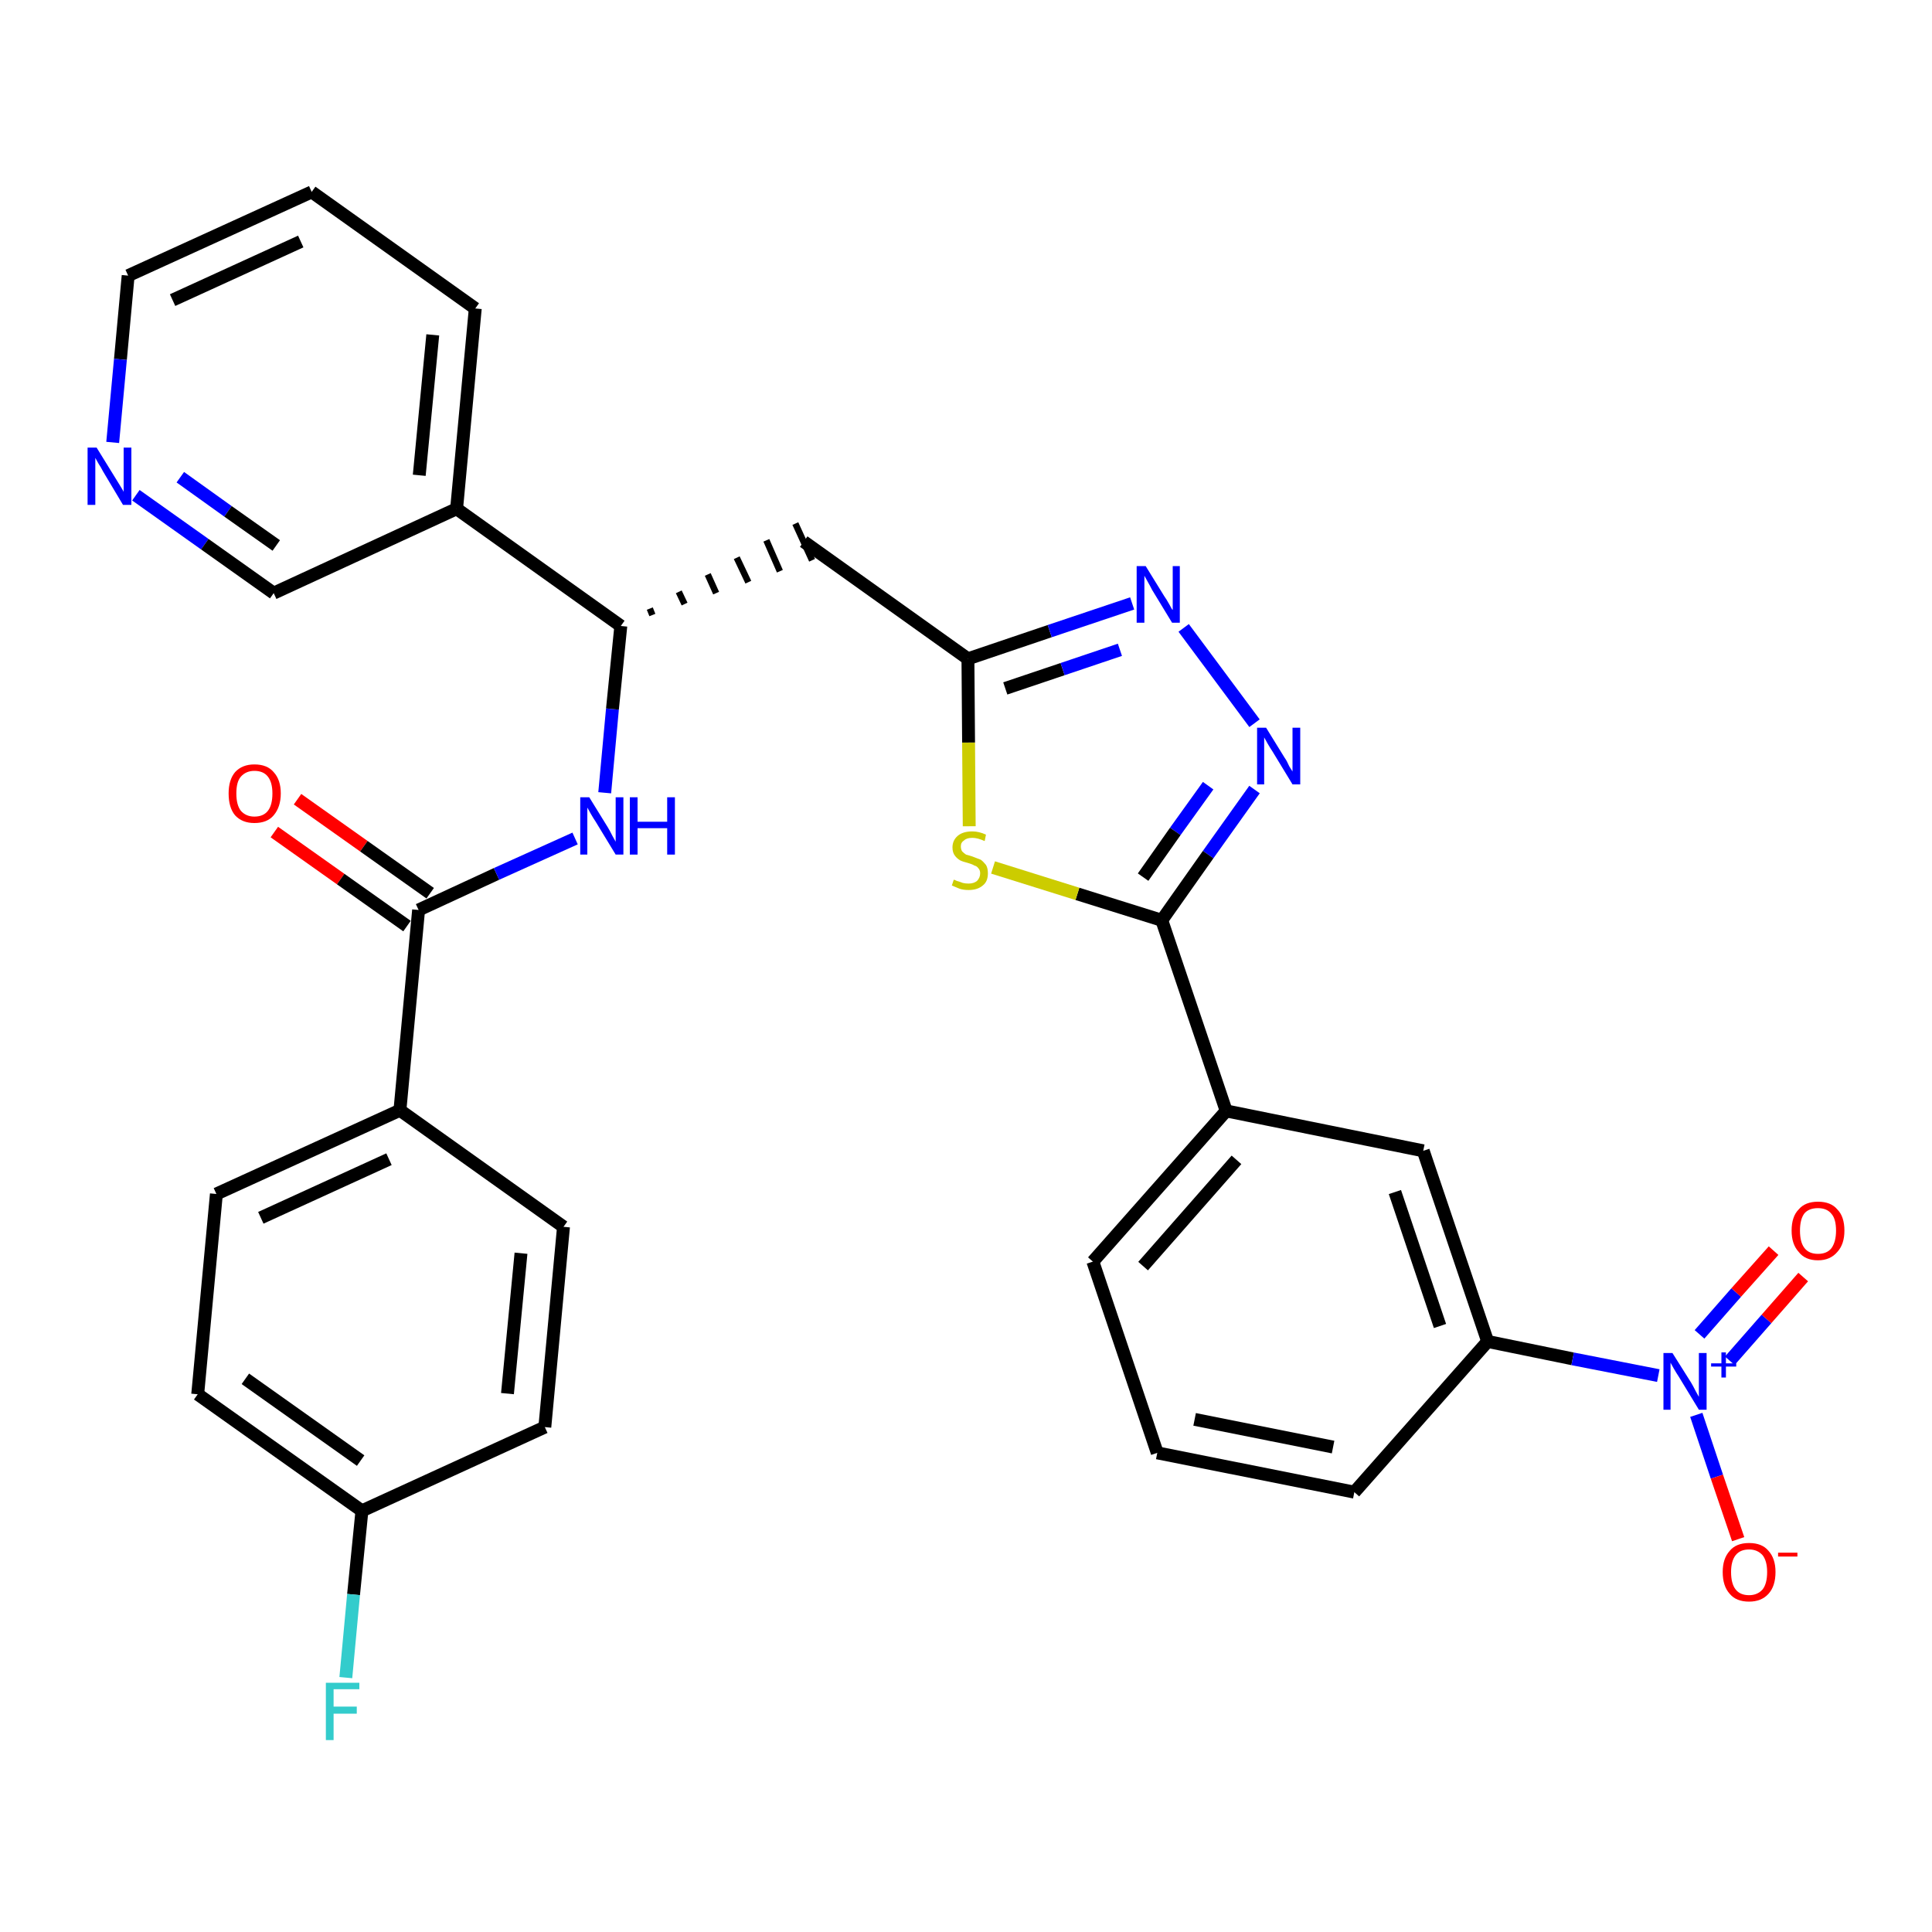 <?xml version='1.0' encoding='iso-8859-1'?>
<svg version='1.1' baseProfile='full'
              xmlns='http://www.w3.org/2000/svg'
                      xmlns:rdkit='http://www.rdkit.org/xml'
                      xmlns:xlink='http://www.w3.org/1999/xlink'
                  xml:space='preserve'
width='300px' height='300px' viewBox='0 0 300 300'>
<!-- END OF HEADER -->
<path class='bond-0 atom-0 atom-1' d='M 42.6,129.2 L 52.9,136.5' style='fill:none;fill-rule:evenodd;stroke:#FF0000;stroke-width:2.0px;stroke-linecap:butt;stroke-linejoin:miter;stroke-opacity:1' />
<path class='bond-0 atom-0 atom-1' d='M 52.9,136.5 L 63.2,143.8' style='fill:none;fill-rule:evenodd;stroke:#000000;stroke-width:2.0px;stroke-linecap:butt;stroke-linejoin:miter;stroke-opacity:1' />
<path class='bond-0 atom-0 atom-1' d='M 46.2,124.1 L 56.5,131.4' style='fill:none;fill-rule:evenodd;stroke:#FF0000;stroke-width:2.0px;stroke-linecap:butt;stroke-linejoin:miter;stroke-opacity:1' />
<path class='bond-0 atom-0 atom-1' d='M 56.5,131.4 L 66.8,138.7' style='fill:none;fill-rule:evenodd;stroke:#000000;stroke-width:2.0px;stroke-linecap:butt;stroke-linejoin:miter;stroke-opacity:1' />
<path class='bond-1 atom-1 atom-2' d='M 65.0,141.3 L 77.1,135.7' style='fill:none;fill-rule:evenodd;stroke:#000000;stroke-width:2.0px;stroke-linecap:butt;stroke-linejoin:miter;stroke-opacity:1' />
<path class='bond-1 atom-1 atom-2' d='M 77.1,135.7 L 89.3,130.2' style='fill:none;fill-rule:evenodd;stroke:#0000FF;stroke-width:2.0px;stroke-linecap:butt;stroke-linejoin:miter;stroke-opacity:1' />
<path class='bond-24 atom-1 atom-25' d='M 65.0,141.3 L 62.1,172.4' style='fill:none;fill-rule:evenodd;stroke:#000000;stroke-width:2.0px;stroke-linecap:butt;stroke-linejoin:miter;stroke-opacity:1' />
<path class='bond-2 atom-2 atom-3' d='M 93.9,123.1 L 95.1,110.1' style='fill:none;fill-rule:evenodd;stroke:#0000FF;stroke-width:2.0px;stroke-linecap:butt;stroke-linejoin:miter;stroke-opacity:1' />
<path class='bond-2 atom-2 atom-3' d='M 95.1,110.1 L 96.4,97.2' style='fill:none;fill-rule:evenodd;stroke:#000000;stroke-width:2.0px;stroke-linecap:butt;stroke-linejoin:miter;stroke-opacity:1' />
<path class='bond-3 atom-3 atom-4' d='M 101.3,95.5 L 100.9,94.5' style='fill:none;fill-rule:evenodd;stroke:#000000;stroke-width:1.0px;stroke-linecap:butt;stroke-linejoin:miter;stroke-opacity:1' />
<path class='bond-3 atom-3 atom-4' d='M 106.3,93.8 L 105.4,91.9' style='fill:none;fill-rule:evenodd;stroke:#000000;stroke-width:1.0px;stroke-linecap:butt;stroke-linejoin:miter;stroke-opacity:1' />
<path class='bond-3 atom-3 atom-4' d='M 111.2,92.1 L 109.9,89.2' style='fill:none;fill-rule:evenodd;stroke:#000000;stroke-width:1.0px;stroke-linecap:butt;stroke-linejoin:miter;stroke-opacity:1' />
<path class='bond-3 atom-3 atom-4' d='M 116.2,90.4 L 114.4,86.6' style='fill:none;fill-rule:evenodd;stroke:#000000;stroke-width:1.0px;stroke-linecap:butt;stroke-linejoin:miter;stroke-opacity:1' />
<path class='bond-3 atom-3 atom-4' d='M 121.1,88.7 L 119.0,83.9' style='fill:none;fill-rule:evenodd;stroke:#000000;stroke-width:1.0px;stroke-linecap:butt;stroke-linejoin:miter;stroke-opacity:1' />
<path class='bond-3 atom-3 atom-4' d='M 126.1,87.0 L 123.5,81.3' style='fill:none;fill-rule:evenodd;stroke:#000000;stroke-width:1.0px;stroke-linecap:butt;stroke-linejoin:miter;stroke-opacity:1' />
<path class='bond-18 atom-3 atom-19' d='M 96.4,97.2 L 70.9,79.0' style='fill:none;fill-rule:evenodd;stroke:#000000;stroke-width:2.0px;stroke-linecap:butt;stroke-linejoin:miter;stroke-opacity:1' />
<path class='bond-4 atom-4 atom-5' d='M 124.8,84.1 L 150.3,102.3' style='fill:none;fill-rule:evenodd;stroke:#000000;stroke-width:2.0px;stroke-linecap:butt;stroke-linejoin:miter;stroke-opacity:1' />
<path class='bond-5 atom-5 atom-6' d='M 150.3,102.3 L 163.0,98.0' style='fill:none;fill-rule:evenodd;stroke:#000000;stroke-width:2.0px;stroke-linecap:butt;stroke-linejoin:miter;stroke-opacity:1' />
<path class='bond-5 atom-5 atom-6' d='M 163.0,98.0 L 175.8,93.7' style='fill:none;fill-rule:evenodd;stroke:#0000FF;stroke-width:2.0px;stroke-linecap:butt;stroke-linejoin:miter;stroke-opacity:1' />
<path class='bond-5 atom-5 atom-6' d='M 156.1,106.9 L 165.0,103.9' style='fill:none;fill-rule:evenodd;stroke:#000000;stroke-width:2.0px;stroke-linecap:butt;stroke-linejoin:miter;stroke-opacity:1' />
<path class='bond-5 atom-5 atom-6' d='M 165.0,103.9 L 173.9,100.9' style='fill:none;fill-rule:evenodd;stroke:#0000FF;stroke-width:2.0px;stroke-linecap:butt;stroke-linejoin:miter;stroke-opacity:1' />
<path class='bond-31 atom-18 atom-5' d='M 150.5,128.3 L 150.4,115.3' style='fill:none;fill-rule:evenodd;stroke:#CCCC00;stroke-width:2.0px;stroke-linecap:butt;stroke-linejoin:miter;stroke-opacity:1' />
<path class='bond-31 atom-18 atom-5' d='M 150.4,115.3 L 150.3,102.3' style='fill:none;fill-rule:evenodd;stroke:#000000;stroke-width:2.0px;stroke-linecap:butt;stroke-linejoin:miter;stroke-opacity:1' />
<path class='bond-6 atom-6 atom-7' d='M 183.8,97.5 L 194.8,112.3' style='fill:none;fill-rule:evenodd;stroke:#0000FF;stroke-width:2.0px;stroke-linecap:butt;stroke-linejoin:miter;stroke-opacity:1' />
<path class='bond-7 atom-7 atom-8' d='M 194.8,122.6 L 187.6,132.7' style='fill:none;fill-rule:evenodd;stroke:#0000FF;stroke-width:2.0px;stroke-linecap:butt;stroke-linejoin:miter;stroke-opacity:1' />
<path class='bond-7 atom-7 atom-8' d='M 187.6,132.7 L 180.4,142.9' style='fill:none;fill-rule:evenodd;stroke:#000000;stroke-width:2.0px;stroke-linecap:butt;stroke-linejoin:miter;stroke-opacity:1' />
<path class='bond-7 atom-7 atom-8' d='M 187.6,122.0 L 182.5,129.1' style='fill:none;fill-rule:evenodd;stroke:#0000FF;stroke-width:2.0px;stroke-linecap:butt;stroke-linejoin:miter;stroke-opacity:1' />
<path class='bond-7 atom-7 atom-8' d='M 182.5,129.1 L 177.5,136.2' style='fill:none;fill-rule:evenodd;stroke:#000000;stroke-width:2.0px;stroke-linecap:butt;stroke-linejoin:miter;stroke-opacity:1' />
<path class='bond-8 atom-8 atom-9' d='M 180.4,142.9 L 190.4,172.5' style='fill:none;fill-rule:evenodd;stroke:#000000;stroke-width:2.0px;stroke-linecap:butt;stroke-linejoin:miter;stroke-opacity:1' />
<path class='bond-17 atom-8 atom-18' d='M 180.4,142.9 L 167.3,138.8' style='fill:none;fill-rule:evenodd;stroke:#000000;stroke-width:2.0px;stroke-linecap:butt;stroke-linejoin:miter;stroke-opacity:1' />
<path class='bond-17 atom-8 atom-18' d='M 167.3,138.8 L 154.2,134.7' style='fill:none;fill-rule:evenodd;stroke:#CCCC00;stroke-width:2.0px;stroke-linecap:butt;stroke-linejoin:miter;stroke-opacity:1' />
<path class='bond-9 atom-9 atom-10' d='M 190.4,172.5 L 169.7,195.9' style='fill:none;fill-rule:evenodd;stroke:#000000;stroke-width:2.0px;stroke-linecap:butt;stroke-linejoin:miter;stroke-opacity:1' />
<path class='bond-9 atom-9 atom-10' d='M 192.0,180.1 L 177.5,196.6' style='fill:none;fill-rule:evenodd;stroke:#000000;stroke-width:2.0px;stroke-linecap:butt;stroke-linejoin:miter;stroke-opacity:1' />
<path class='bond-34 atom-17 atom-9' d='M 221.0,178.7 L 190.4,172.5' style='fill:none;fill-rule:evenodd;stroke:#000000;stroke-width:2.0px;stroke-linecap:butt;stroke-linejoin:miter;stroke-opacity:1' />
<path class='bond-10 atom-10 atom-11' d='M 169.7,195.9 L 179.7,225.6' style='fill:none;fill-rule:evenodd;stroke:#000000;stroke-width:2.0px;stroke-linecap:butt;stroke-linejoin:miter;stroke-opacity:1' />
<path class='bond-11 atom-11 atom-12' d='M 179.7,225.6 L 210.3,231.7' style='fill:none;fill-rule:evenodd;stroke:#000000;stroke-width:2.0px;stroke-linecap:butt;stroke-linejoin:miter;stroke-opacity:1' />
<path class='bond-11 atom-11 atom-12' d='M 185.5,220.4 L 207.0,224.7' style='fill:none;fill-rule:evenodd;stroke:#000000;stroke-width:2.0px;stroke-linecap:butt;stroke-linejoin:miter;stroke-opacity:1' />
<path class='bond-12 atom-12 atom-13' d='M 210.3,231.7 L 231.0,208.3' style='fill:none;fill-rule:evenodd;stroke:#000000;stroke-width:2.0px;stroke-linecap:butt;stroke-linejoin:miter;stroke-opacity:1' />
<path class='bond-13 atom-13 atom-14' d='M 231.0,208.3 L 244.2,211.0' style='fill:none;fill-rule:evenodd;stroke:#000000;stroke-width:2.0px;stroke-linecap:butt;stroke-linejoin:miter;stroke-opacity:1' />
<path class='bond-13 atom-13 atom-14' d='M 244.2,211.0 L 257.5,213.6' style='fill:none;fill-rule:evenodd;stroke:#0000FF;stroke-width:2.0px;stroke-linecap:butt;stroke-linejoin:miter;stroke-opacity:1' />
<path class='bond-16 atom-13 atom-17' d='M 231.0,208.3 L 221.0,178.7' style='fill:none;fill-rule:evenodd;stroke:#000000;stroke-width:2.0px;stroke-linecap:butt;stroke-linejoin:miter;stroke-opacity:1' />
<path class='bond-16 atom-13 atom-17' d='M 223.6,205.9 L 216.6,185.1' style='fill:none;fill-rule:evenodd;stroke:#000000;stroke-width:2.0px;stroke-linecap:butt;stroke-linejoin:miter;stroke-opacity:1' />
<path class='bond-14 atom-14 atom-15' d='M 268.6,211.3 L 274.3,204.8' style='fill:none;fill-rule:evenodd;stroke:#0000FF;stroke-width:2.0px;stroke-linecap:butt;stroke-linejoin:miter;stroke-opacity:1' />
<path class='bond-14 atom-14 atom-15' d='M 274.3,204.8 L 280.0,198.3' style='fill:none;fill-rule:evenodd;stroke:#FF0000;stroke-width:2.0px;stroke-linecap:butt;stroke-linejoin:miter;stroke-opacity:1' />
<path class='bond-14 atom-14 atom-15' d='M 263.9,207.2 L 269.6,200.7' style='fill:none;fill-rule:evenodd;stroke:#0000FF;stroke-width:2.0px;stroke-linecap:butt;stroke-linejoin:miter;stroke-opacity:1' />
<path class='bond-14 atom-14 atom-15' d='M 269.6,200.7 L 275.4,194.2' style='fill:none;fill-rule:evenodd;stroke:#FF0000;stroke-width:2.0px;stroke-linecap:butt;stroke-linejoin:miter;stroke-opacity:1' />
<path class='bond-15 atom-14 atom-16' d='M 263.4,219.7 L 266.6,229.3' style='fill:none;fill-rule:evenodd;stroke:#0000FF;stroke-width:2.0px;stroke-linecap:butt;stroke-linejoin:miter;stroke-opacity:1' />
<path class='bond-15 atom-14 atom-16' d='M 266.6,229.3 L 269.9,239.0' style='fill:none;fill-rule:evenodd;stroke:#FF0000;stroke-width:2.0px;stroke-linecap:butt;stroke-linejoin:miter;stroke-opacity:1' />
<path class='bond-19 atom-19 atom-20' d='M 70.9,79.0 L 73.8,47.9' style='fill:none;fill-rule:evenodd;stroke:#000000;stroke-width:2.0px;stroke-linecap:butt;stroke-linejoin:miter;stroke-opacity:1' />
<path class='bond-19 atom-19 atom-20' d='M 65.1,73.8 L 67.2,52.0' style='fill:none;fill-rule:evenodd;stroke:#000000;stroke-width:2.0px;stroke-linecap:butt;stroke-linejoin:miter;stroke-opacity:1' />
<path class='bond-32 atom-24 atom-19' d='M 42.5,92.1 L 70.9,79.0' style='fill:none;fill-rule:evenodd;stroke:#000000;stroke-width:2.0px;stroke-linecap:butt;stroke-linejoin:miter;stroke-opacity:1' />
<path class='bond-20 atom-20 atom-21' d='M 73.8,47.9 L 48.4,29.8' style='fill:none;fill-rule:evenodd;stroke:#000000;stroke-width:2.0px;stroke-linecap:butt;stroke-linejoin:miter;stroke-opacity:1' />
<path class='bond-21 atom-21 atom-22' d='M 48.4,29.8 L 19.9,42.8' style='fill:none;fill-rule:evenodd;stroke:#000000;stroke-width:2.0px;stroke-linecap:butt;stroke-linejoin:miter;stroke-opacity:1' />
<path class='bond-21 atom-21 atom-22' d='M 46.7,37.5 L 26.8,46.6' style='fill:none;fill-rule:evenodd;stroke:#000000;stroke-width:2.0px;stroke-linecap:butt;stroke-linejoin:miter;stroke-opacity:1' />
<path class='bond-22 atom-22 atom-23' d='M 19.9,42.8 L 18.7,55.8' style='fill:none;fill-rule:evenodd;stroke:#000000;stroke-width:2.0px;stroke-linecap:butt;stroke-linejoin:miter;stroke-opacity:1' />
<path class='bond-22 atom-22 atom-23' d='M 18.7,55.8 L 17.5,68.7' style='fill:none;fill-rule:evenodd;stroke:#0000FF;stroke-width:2.0px;stroke-linecap:butt;stroke-linejoin:miter;stroke-opacity:1' />
<path class='bond-23 atom-23 atom-24' d='M 21.1,76.9 L 31.8,84.5' style='fill:none;fill-rule:evenodd;stroke:#0000FF;stroke-width:2.0px;stroke-linecap:butt;stroke-linejoin:miter;stroke-opacity:1' />
<path class='bond-23 atom-23 atom-24' d='M 31.8,84.5 L 42.5,92.1' style='fill:none;fill-rule:evenodd;stroke:#000000;stroke-width:2.0px;stroke-linecap:butt;stroke-linejoin:miter;stroke-opacity:1' />
<path class='bond-23 atom-23 atom-24' d='M 28.0,74.1 L 35.4,79.4' style='fill:none;fill-rule:evenodd;stroke:#0000FF;stroke-width:2.0px;stroke-linecap:butt;stroke-linejoin:miter;stroke-opacity:1' />
<path class='bond-23 atom-23 atom-24' d='M 35.4,79.4 L 42.9,84.7' style='fill:none;fill-rule:evenodd;stroke:#000000;stroke-width:2.0px;stroke-linecap:butt;stroke-linejoin:miter;stroke-opacity:1' />
<path class='bond-25 atom-25 atom-26' d='M 62.1,172.4 L 33.6,185.4' style='fill:none;fill-rule:evenodd;stroke:#000000;stroke-width:2.0px;stroke-linecap:butt;stroke-linejoin:miter;stroke-opacity:1' />
<path class='bond-25 atom-25 atom-26' d='M 60.4,180.0 L 40.5,189.1' style='fill:none;fill-rule:evenodd;stroke:#000000;stroke-width:2.0px;stroke-linecap:butt;stroke-linejoin:miter;stroke-opacity:1' />
<path class='bond-33 atom-31 atom-25' d='M 87.5,190.5 L 62.1,172.4' style='fill:none;fill-rule:evenodd;stroke:#000000;stroke-width:2.0px;stroke-linecap:butt;stroke-linejoin:miter;stroke-opacity:1' />
<path class='bond-26 atom-26 atom-27' d='M 33.6,185.4 L 30.7,216.5' style='fill:none;fill-rule:evenodd;stroke:#000000;stroke-width:2.0px;stroke-linecap:butt;stroke-linejoin:miter;stroke-opacity:1' />
<path class='bond-27 atom-27 atom-28' d='M 30.7,216.5 L 56.2,234.6' style='fill:none;fill-rule:evenodd;stroke:#000000;stroke-width:2.0px;stroke-linecap:butt;stroke-linejoin:miter;stroke-opacity:1' />
<path class='bond-27 atom-27 atom-28' d='M 38.1,214.1 L 56.0,226.8' style='fill:none;fill-rule:evenodd;stroke:#000000;stroke-width:2.0px;stroke-linecap:butt;stroke-linejoin:miter;stroke-opacity:1' />
<path class='bond-28 atom-28 atom-29' d='M 56.2,234.6 L 54.9,247.6' style='fill:none;fill-rule:evenodd;stroke:#000000;stroke-width:2.0px;stroke-linecap:butt;stroke-linejoin:miter;stroke-opacity:1' />
<path class='bond-28 atom-28 atom-29' d='M 54.9,247.6 L 53.7,260.5' style='fill:none;fill-rule:evenodd;stroke:#33CCCC;stroke-width:2.0px;stroke-linecap:butt;stroke-linejoin:miter;stroke-opacity:1' />
<path class='bond-29 atom-28 atom-30' d='M 56.2,234.6 L 84.6,221.6' style='fill:none;fill-rule:evenodd;stroke:#000000;stroke-width:2.0px;stroke-linecap:butt;stroke-linejoin:miter;stroke-opacity:1' />
<path class='bond-30 atom-30 atom-31' d='M 84.6,221.6 L 87.5,190.5' style='fill:none;fill-rule:evenodd;stroke:#000000;stroke-width:2.0px;stroke-linecap:butt;stroke-linejoin:miter;stroke-opacity:1' />
<path class='bond-30 atom-30 atom-31' d='M 78.8,216.4 L 80.9,194.6' style='fill:none;fill-rule:evenodd;stroke:#000000;stroke-width:2.0px;stroke-linecap:butt;stroke-linejoin:miter;stroke-opacity:1' />
<path  class='atom-0' d='M 35.5 123.2
Q 35.5 121.1, 36.5 119.9
Q 37.6 118.7, 39.5 118.7
Q 41.5 118.7, 42.5 119.9
Q 43.6 121.1, 43.6 123.2
Q 43.6 125.3, 42.5 126.6
Q 41.5 127.8, 39.5 127.8
Q 37.6 127.8, 36.5 126.6
Q 35.5 125.4, 35.5 123.2
M 39.5 126.8
Q 40.9 126.8, 41.6 125.9
Q 42.3 125.0, 42.3 123.2
Q 42.3 121.5, 41.6 120.6
Q 40.9 119.7, 39.5 119.7
Q 38.2 119.7, 37.4 120.6
Q 36.7 121.4, 36.7 123.2
Q 36.7 125.0, 37.4 125.9
Q 38.2 126.8, 39.5 126.8
' fill='#FF0000'/>
<path  class='atom-2' d='M 91.5 123.8
L 94.4 128.5
Q 94.7 129.0, 95.1 129.8
Q 95.6 130.7, 95.6 130.7
L 95.6 123.8
L 96.8 123.8
L 96.8 132.7
L 95.6 132.7
L 92.5 127.6
Q 92.1 127.0, 91.7 126.3
Q 91.3 125.6, 91.2 125.4
L 91.2 132.7
L 90.1 132.7
L 90.1 123.8
L 91.5 123.8
' fill='#0000FF'/>
<path  class='atom-2' d='M 97.8 123.8
L 99.0 123.8
L 99.0 127.6
L 103.6 127.6
L 103.6 123.8
L 104.8 123.8
L 104.8 132.7
L 103.6 132.7
L 103.6 128.6
L 99.0 128.6
L 99.0 132.7
L 97.8 132.7
L 97.8 123.8
' fill='#0000FF'/>
<path  class='atom-6' d='M 177.9 87.9
L 180.8 92.6
Q 181.1 93.0, 181.6 93.9
Q 182.0 94.7, 182.1 94.7
L 182.1 87.9
L 183.2 87.9
L 183.2 96.7
L 182.0 96.7
L 178.9 91.6
Q 178.6 91.0, 178.2 90.3
Q 177.8 89.6, 177.7 89.4
L 177.7 96.7
L 176.5 96.7
L 176.5 87.9
L 177.9 87.9
' fill='#0000FF'/>
<path  class='atom-7' d='M 196.6 113.0
L 199.5 117.7
Q 199.8 118.1, 200.2 119.0
Q 200.7 119.8, 200.7 119.8
L 200.7 113.0
L 201.9 113.0
L 201.9 121.8
L 200.7 121.8
L 197.6 116.7
Q 197.2 116.1, 196.8 115.4
Q 196.4 114.7, 196.3 114.5
L 196.3 121.8
L 195.2 121.8
L 195.2 113.0
L 196.6 113.0
' fill='#0000FF'/>
<path  class='atom-14' d='M 259.7 210.1
L 262.6 214.7
Q 262.9 215.2, 263.3 216.0
Q 263.8 216.9, 263.8 216.9
L 263.8 210.1
L 265.0 210.1
L 265.0 218.9
L 263.8 218.9
L 260.7 213.8
Q 260.3 213.2, 259.9 212.5
Q 259.5 211.8, 259.4 211.6
L 259.4 218.9
L 258.3 218.9
L 258.3 210.1
L 259.7 210.1
' fill='#0000FF'/>
<path  class='atom-14' d='M 265.7 211.7
L 267.3 211.7
L 267.3 210.0
L 268.0 210.0
L 268.0 211.7
L 269.6 211.7
L 269.6 212.2
L 268.0 212.2
L 268.0 213.9
L 267.3 213.9
L 267.3 212.2
L 265.7 212.2
L 265.7 211.7
' fill='#0000FF'/>
<path  class='atom-15' d='M 278.2 191.1
Q 278.2 188.9, 279.3 187.8
Q 280.3 186.6, 282.3 186.6
Q 284.3 186.6, 285.3 187.8
Q 286.4 188.9, 286.4 191.1
Q 286.4 193.2, 285.3 194.4
Q 284.2 195.7, 282.3 195.7
Q 280.3 195.7, 279.3 194.4
Q 278.2 193.2, 278.2 191.1
M 282.3 194.7
Q 283.7 194.7, 284.4 193.8
Q 285.1 192.8, 285.1 191.1
Q 285.1 189.3, 284.4 188.5
Q 283.7 187.6, 282.3 187.6
Q 280.9 187.6, 280.2 188.4
Q 279.5 189.3, 279.5 191.1
Q 279.5 192.9, 280.2 193.8
Q 280.9 194.7, 282.3 194.7
' fill='#FF0000'/>
<path  class='atom-16' d='M 267.5 244.1
Q 267.5 242.0, 268.6 240.8
Q 269.6 239.6, 271.6 239.6
Q 273.6 239.6, 274.6 240.8
Q 275.7 242.0, 275.7 244.1
Q 275.7 246.3, 274.6 247.5
Q 273.5 248.7, 271.6 248.7
Q 269.6 248.7, 268.6 247.5
Q 267.5 246.3, 267.5 244.1
M 271.6 247.7
Q 272.9 247.7, 273.7 246.8
Q 274.4 245.9, 274.4 244.1
Q 274.4 242.4, 273.7 241.5
Q 272.9 240.6, 271.6 240.6
Q 270.2 240.6, 269.5 241.5
Q 268.8 242.4, 268.8 244.1
Q 268.8 245.9, 269.5 246.8
Q 270.2 247.7, 271.6 247.7
' fill='#FF0000'/>
<path  class='atom-16' d='M 276.1 241.1
L 279.1 241.1
L 279.1 241.7
L 276.1 241.7
L 276.1 241.1
' fill='#FF0000'/>
<path  class='atom-18' d='M 148.1 136.6
Q 148.2 136.6, 148.6 136.8
Q 149.0 136.9, 149.5 137.1
Q 149.9 137.2, 150.4 137.2
Q 151.2 137.2, 151.7 136.8
Q 152.2 136.3, 152.2 135.6
Q 152.2 135.1, 151.9 134.8
Q 151.7 134.5, 151.3 134.4
Q 151.0 134.2, 150.3 134.0
Q 149.5 133.8, 149.1 133.6
Q 148.6 133.3, 148.3 132.9
Q 147.9 132.4, 147.9 131.6
Q 147.9 130.5, 148.7 129.8
Q 149.5 129.1, 151.0 129.1
Q 152.0 129.1, 153.1 129.6
L 152.9 130.6
Q 151.8 130.1, 151.0 130.1
Q 150.1 130.1, 149.7 130.5
Q 149.2 130.8, 149.2 131.4
Q 149.2 131.9, 149.4 132.2
Q 149.7 132.5, 150.0 132.7
Q 150.4 132.8, 151.0 133.0
Q 151.8 133.3, 152.3 133.5
Q 152.7 133.8, 153.1 134.3
Q 153.4 134.8, 153.4 135.6
Q 153.4 136.9, 152.6 137.5
Q 151.8 138.2, 150.4 138.2
Q 149.6 138.2, 149.0 138.0
Q 148.5 137.8, 147.8 137.5
L 148.1 136.6
' fill='#CCCC00'/>
<path  class='atom-23' d='M 15.0 69.5
L 17.9 74.2
Q 18.2 74.7, 18.7 75.5
Q 19.2 76.3, 19.2 76.4
L 19.2 69.5
L 20.4 69.5
L 20.4 78.4
L 19.1 78.4
L 16.0 73.2
Q 15.7 72.6, 15.3 72.0
Q 14.9 71.3, 14.8 71.1
L 14.8 78.4
L 13.6 78.4
L 13.6 69.5
L 15.0 69.5
' fill='#0000FF'/>
<path  class='atom-29' d='M 50.6 261.3
L 55.8 261.3
L 55.8 262.3
L 51.8 262.3
L 51.8 265.0
L 55.4 265.0
L 55.4 266.1
L 51.8 266.1
L 51.8 270.2
L 50.6 270.2
L 50.6 261.3
' fill='#33CCCC'/>
</svg>

